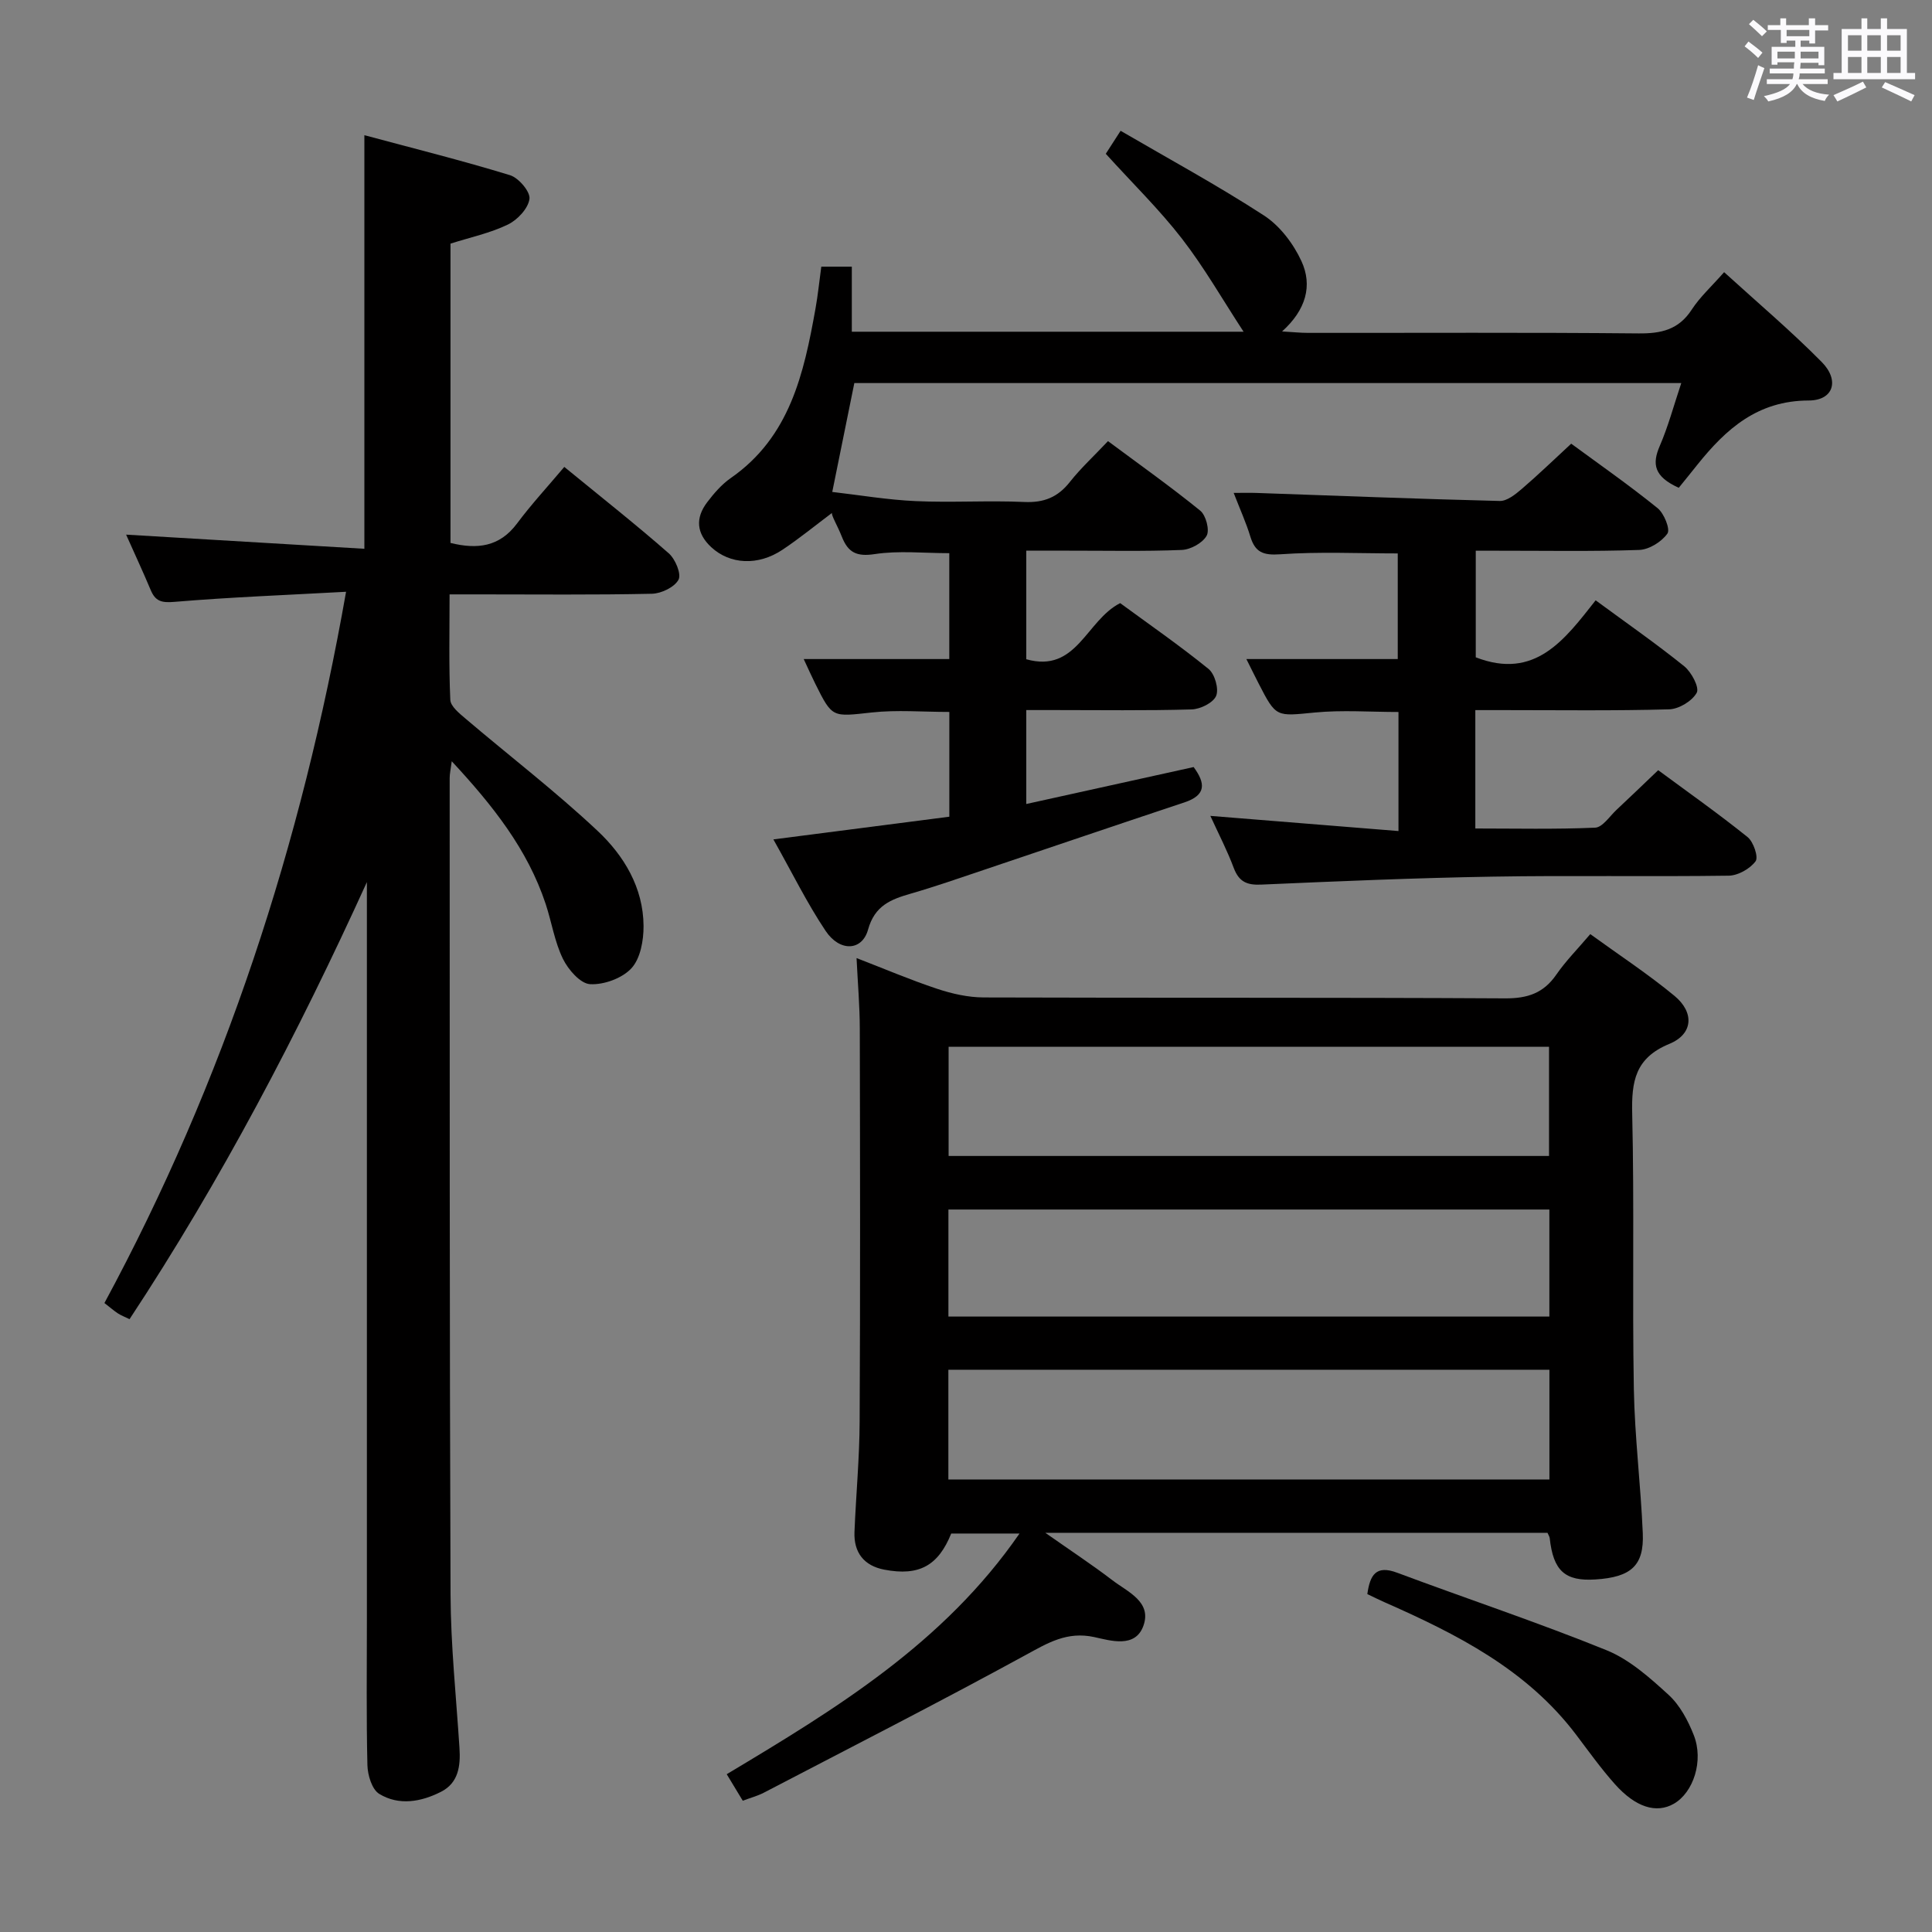 <svg enable-background="new 0 0 400 400" viewBox="0 0 400 400" xmlns="http://www.w3.org/2000/svg"><rect x="0" y="0" width="400" height="400" fill="#808080" stroke="none"/><path d="m361.2 9.6.8-1c.9.7 1.9 1.4 2.9 2.3l-.9 1.1c-1-1-2-1.8-2.8-2.4zm.5 10.6c.9-2.1 1.6-4.3 2.3-6.7.4.2.8.4 1.3.6-.7 2.1-1.5 4.3-2.2 6.6zm.4-15.2.9-.9c1 .8 2 1.6 2.8 2.4l-1 1c-.9-.9-1.8-1.7-2.7-2.5zm12.5-1.2h1.2v1.4h2.7v1.1h-2.7v2.7h-1.2v-.6h-1.8v1.3h4.9v3.8h-1.2v-.5h-3.7c0 .4-.1.9-.1 1.2h5.1v1h-5.2c0 .5-.1.9-.2 1.2h6v1h-5.2c1.1 1.3 2.9 2 5.5 2.2-.4.4-.7.8-.9 1.3-2.9-.5-4.8-1.6-5.7-3.5h-.1c-.8 1.7-2.7 2.9-5.9 3.6-.2-.4-.6-.8-.9-1.1 2.8-.6 4.6-1.4 5.4-2.5h-4.8v-1h5.3c.1-.3.2-.7.2-1.2h-4.9v-1h5c0-.4 0-.8.1-1.3h-3.5v.5h-1.2v-3.7h4.9v-1.3h-1.8v.5h-1.2v-2.7h-2.7v-1h2.6v-1.4h1.2v1.4h4.7v-1.4zm-6.6 8.3h3.6c0-.4 0-.9 0-1.4h-3.6zm1.9-4.6h4.7v-1.3h-4.7zm6.6 3.2h-3.7v1.4h3.7z" fill="#fbfafc"/><path d="m385.3 3.8h1.3v2.2h2.8v-2.2h1.3v2.2h4.1v9.1h1.7v1.3h-16.9v-1.3h1.7v-9.1h4.1v-2.2zm.4 13.1.7 1.2c-1.8.9-3.8 1.9-6 2.9-.2-.4-.5-.8-.8-1.3 2.3-1 4.3-1.9 6.1-2.8zm-3.1-6.4h2.8v-3.2h-2.8zm0 4.6h2.8v-3.3h-2.8zm4-4.6h2.8v-3.2h-2.8zm0 4.6h2.8v-3.3h-2.8zm3.7 1.9c2.1.9 4.1 1.8 6.1 2.7l-.7 1.3c-2.2-1.1-4.2-2-6.1-2.9zm3.2-9.7h-2.8v3.2h2.8v-3.1zm-2.8 7.8h2.8v-3.3h-2.8z" fill="#fbfafc"/><g fill="#010000"><path d="m153.78 372.82c-1.13-1.87-2.13-3.53-3.32-5.49 22.6-13.53 44.89-27.06 60.62-49.83-5.3 0-9.7 0-14.14 0-2.68 6.64-6.63 8.87-13.86 7.48-4.18-.8-6.34-3.53-6.17-7.8.31-7.65 1.04-15.28 1.07-22.93.14-27.11.09-54.22.03-81.34-.01-4.62-.41-9.23-.67-14.55 5.68 2.19 11.09 4.5 16.65 6.35 3.09 1.03 6.44 1.79 9.68 1.8 35.99.12 71.98-.01 107.98.19 4.62.02 7.92-1.08 10.56-4.9 1.96-2.84 4.43-5.33 7.04-8.4 6 4.35 11.96 8.26 17.43 12.78 4.15 3.43 3.88 7.91-1.05 9.94-7.1 2.92-7.86 7.77-7.7 14.48.45 18.99 0 37.99.34 56.98.18 9.96 1.43 19.89 1.85 29.85.29 6.72-2.42 9.11-9.8 9.58-6.31.41-8.73-1.79-9.47-8.56-.03-.3-.24-.58-.46-1.1-34.12 0-68.33 0-103.97 0 5.35 3.76 9.72 6.63 13.86 9.8 3.16 2.43 8.24 4.46 6.45 9.45-1.68 4.68-6.75 3.09-10.17 2.34-5.65-1.23-9.62 1.21-14.24 3.73-17.92 9.79-36.11 19.07-54.22 28.51-1.29.66-2.73 1.04-4.32 1.64zm42.62-156.1v22.61h124.31c0-7.77 0-15.04 0-22.61-41.49 0-82.69 0-124.31 0zm124.39 66.87c-41.74 0-83.08 0-124.44 0v22.72h124.44c0-7.67 0-14.81 0-22.72zm-.01-33.17c-41.77 0-83.09 0-124.42 0v22.16h124.42c0-7.54 0-14.67 0-22.16z"/><path d="m26.11 110.69c16.54.98 32.74 1.94 49.33 2.93 0-28.77 0-56.61 0-85.63 10.2 2.74 20.26 5.25 30.15 8.28 1.79.55 4.23 3.42 4.03 4.91-.26 1.98-2.48 4.35-4.47 5.31-3.68 1.78-7.8 2.65-11.88 3.95v61.97c5.53 1.36 10.14.84 13.77-4.02 2.98-4 6.39-7.68 9.79-11.72 8.16 6.68 15.05 12.11 21.63 17.89 1.36 1.19 2.65 4.29 2.02 5.46-.83 1.55-3.57 2.87-5.51 2.91-11.99.26-23.99.13-35.98.13-1.79 0-3.58 0-5.91 0 0 7.61-.17 14.73.15 21.83.06 1.36 1.89 2.82 3.17 3.91 9.1 7.74 18.61 15.04 27.31 23.21 5.47 5.13 9.48 11.76 9.53 19.69.02 2.98-.64 6.73-2.5 8.76-1.91 2.08-5.72 3.47-8.58 3.3-2.02-.12-4.53-3.02-5.62-5.26-1.72-3.53-2.32-7.58-3.57-11.36-3.75-11.3-10.91-20.34-19.44-29.53-.22 1.72-.44 2.62-.43 3.52.02 56.31-.04 112.62.18 168.93.04 10.62 1.17 21.23 1.85 31.85.24 3.69-.2 7.21-3.8 9.05-4.12 2.1-8.73 2.94-12.82.44-1.5-.92-2.39-3.88-2.44-5.93-.24-9.99-.11-19.99-.11-29.99 0-49.15 0-98.3 0-147.45 0-1.8 0-3.6 0-5.4-14.26 31.33-30.12 61.65-49.14 90.49-.98-.48-1.73-.76-2.4-1.19-.82-.54-1.57-1.2-2.8-2.15 24.79-45.92 40.79-94.82 50.03-147.26-12.39.68-23.99 1.12-35.54 2.09-2.69.23-3.96-.13-4.94-2.52-1.61-3.84-3.37-7.59-5.06-11.4z"/><path d="m347.57 100.99c-5.15-2.32-5.55-4.93-3.94-8.65 1.76-4.07 2.91-8.4 4.46-13.03-57.36 0-114.24 0-171.21 0-1.47 7.24-2.94 14.49-4.57 22.54 5.64.65 11.44 1.64 17.28 1.9 7.48.34 15-.16 22.48.18 4.06.18 6.94-.98 9.43-4.14 2.25-2.85 4.96-5.34 7.9-8.46 6.49 4.83 12.96 9.41 19.1 14.4 1.18.96 1.98 4.02 1.32 5.19-.85 1.51-3.31 2.86-5.14 2.94-7.82.32-15.66.14-23.49.15-2.8 0-5.6 0-8.71 0v22.48c10.46 2.94 12.36-8.03 19.44-11.62 5.87 4.31 12.27 8.74 18.3 13.63 1.29 1.05 2.17 4.13 1.57 5.57s-3.28 2.76-5.09 2.81c-9.49.27-18.99.13-28.49.13-1.8 0-3.6 0-5.73 0v19.45c11.65-2.57 23.05-5.09 34.65-7.65 2.47 3.37 2.64 5.81-1.94 7.33-13.85 4.59-27.66 9.31-41.49 13.96-5.04 1.69-10.07 3.46-15.18 4.93-4.11 1.19-7.42 2.47-8.8 7.44-1.23 4.44-5.85 4.64-8.78.27-3.86-5.76-6.93-12.05-10.82-18.95 12.69-1.64 24.54-3.16 36.43-4.7 0-7.65 0-14.58 0-21.69-5.52 0-10.84-.46-16.05.11-8.18.89-8.15 1.19-11.69-5.92-.8-1.61-1.53-3.25-2.41-5.14h30.14c0-7.33 0-14.57 0-21.92-5.28 0-10.46-.57-15.44.19-3.74.57-5.51-.32-6.8-3.59-.9-2.29-2.2-4.41-2.05-4.93-3.4 2.55-6.7 5.25-10.23 7.61-5.08 3.4-10.9 3.05-14.75-.51-3.1-2.87-3.33-6.05-.86-9.31 1.4-1.84 2.99-3.69 4.87-5 12.26-8.51 15.15-21.65 17.55-35.04.5-2.77.78-5.59 1.21-8.74h6.32v13.47h81.11c-4.37-6.68-8.14-13.3-12.77-19.28-4.66-6.02-10.16-11.38-15.76-17.56.34-.53 1.38-2.14 3.07-4.76 10.07 5.87 20.13 11.33 29.69 17.54 3.29 2.14 6.09 5.84 7.75 9.45 2.33 5.04.95 10.09-4.01 14.55 2.27.13 3.81.3 5.35.3 22.83.02 45.65-.11 68.48.11 4.69.04 8.28-.77 10.98-4.92 1.7-2.62 4.09-4.78 6.71-7.76 6.85 6.24 13.81 12.13 20.2 18.59 3.76 3.8 2.45 7.97-2.69 7.98-10.54.02-17.08 5.85-23.02 13.26-1.33 1.68-2.7 3.35-3.88 4.81z"/><path d="m250.59 168.92c13.32 1.07 25.96 2.09 38.95 3.14 0-8.85 0-16.59 0-24.65-5.84 0-11.63-.44-17.33.11-8 .77-7.98 1.09-11.63-6.02-.82-1.6-1.61-3.21-2.53-5.05h31.34c0-7.11 0-14.48 0-21.87-8.16 0-16.28-.39-24.34.18-3.56.25-5.2-.43-6.19-3.7-.86-2.82-2.09-5.53-3.44-9.01 1.99 0 3.38-.04 4.78.01 16.77.58 33.53 1.25 50.3 1.66 1.5.04 3.23-1.35 4.53-2.46 3.4-2.91 6.63-6.04 10.27-9.4 5.69 4.18 11.95 8.55 17.88 13.34 1.35 1.09 2.67 4.38 2.04 5.27-1.21 1.71-3.79 3.32-5.86 3.39-9.82.34-19.65.15-29.48.16-1.32 0-2.64 0-4.34 0v22.07c12.3 4.77 18.43-3.69 24.82-11.8 6.43 4.73 12.56 8.99 18.35 13.66 1.49 1.21 3.17 4.38 2.58 5.47-.94 1.72-3.68 3.38-5.71 3.44-11.49.32-22.99.16-34.48.16-1.79 0-3.58 0-5.65 0v24.51c8.28 0 16.56.19 24.81-.17 1.53-.07 3-2.36 4.42-3.69 2.78-2.59 5.5-5.23 8.63-8.21 6.08 4.49 12.45 8.98 18.51 13.85 1.22.98 2.29 4.16 1.65 5.01-1.15 1.55-3.62 2.95-5.55 2.98-16.32.23-32.65-.08-48.98.2-15.96.27-31.91.95-47.85 1.65-2.95.13-4.57-.61-5.64-3.41-1.32-3.55-3.07-6.92-4.86-10.82z"/><path d="m283.09 330.04c.56-3.95 1.77-6.08 6.19-4.42 14.42 5.39 29.05 10.25 43.31 16.03 4.77 1.93 8.97 5.68 12.85 9.23 2.35 2.14 4.04 5.32 5.23 8.34 2.11 5.32-.07 11.92-4.14 14.24-3.59 2.04-7.88.76-12.19-4.08-2.87-3.22-5.39-6.75-8-10.2-10.22-13.53-24.72-20.85-39.72-27.47-1.17-.51-2.32-1.1-3.53-1.67z"/></g></svg>
